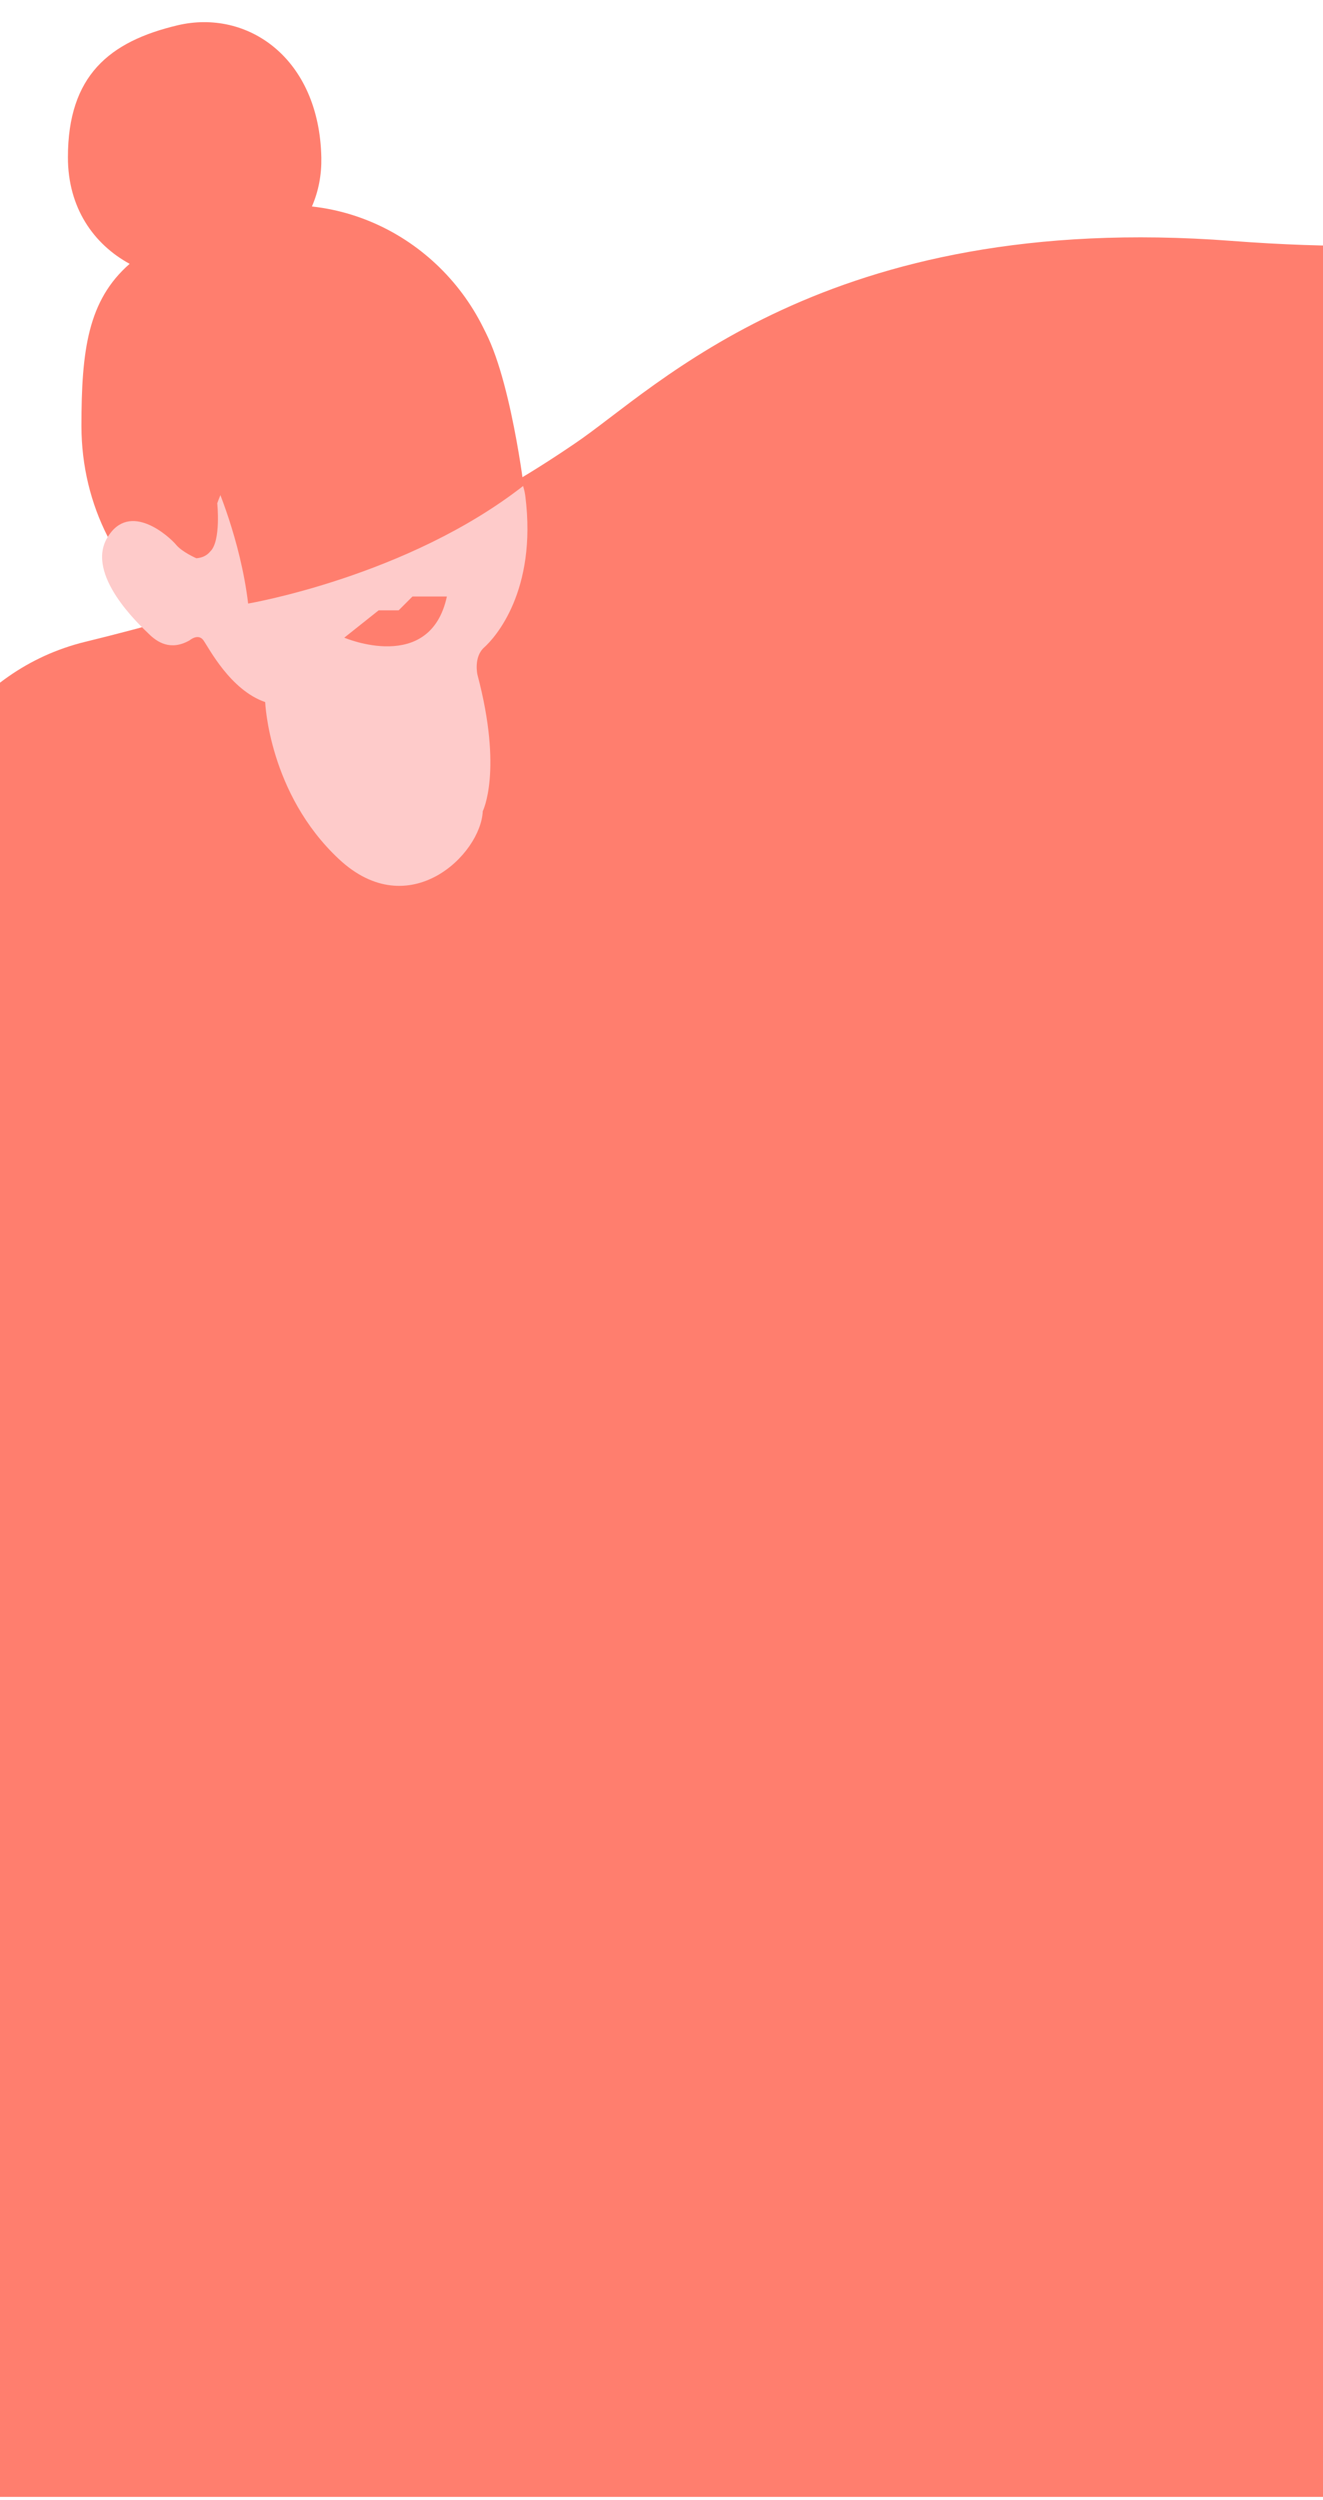 <?xml version="1.0" encoding="utf-8"?>
<!-- Generator: Adobe Illustrator 23.1.1, SVG Export Plug-In . SVG Version: 6.00 Build 0)  -->
<svg version="1.1" id="圖層_1" xmlns="http://www.w3.org/2000/svg" xmlns:xlink="http://www.w3.org/1999/xlink" x="0px" y="0px"
	 viewBox="0 0 450 850" style="enable-background:new 0 0 450 850;" xml:space="preserve">
<style type="text/css">
	.st0{fill-rule:evenodd;clip-rule:evenodd;fill:#FF7E6E;}
	.st1{fill-rule:evenodd;clip-rule:evenodd;fill:#FECBCA;}
</style>
<path id="_x31_" class="st0" d="M876,848.9H-54.4V392.3h1.3c-0.3-30,3.5-154.8,82.1-174.1c11.1-2.7,21.5-5.5,31.2-8.2
	c-19.6-14-32.5-37.9-32.5-65.2c0-25.7,2.2-42.7,16.4-55.1C31.8,83,23.1,70.6,23.1,53.5c0-27.8,14.1-39.4,37.3-44.9
	c23.7-5.6,48.2,11,48.9,45c0.1,5.7-0.9,11.3-3.2,16.6c37,4.1,66.1,36.1,66.1,74.7c0,7.5-1,15-3,22.3c10.3-5.8,18.8-11.3,26.3-16.4
	c27.8-18.7,85.4-79.4,223.4-68.9C556.5,92.4,591,51.6,654.3,32.1C716.8,12.8,836,5,874.8,58.7v333.6h1.2V848.9z"/>
<path id="_x32_" class="st1" d="M66.8,189.8c0,0-4.9-2.1-7-4.7c-2.1-2.5-15.7-15.1-23.3-2.3c-7.5,12.6,11,29.7,14,32.6
	c2.9,2.9,7.5,6,14,2.3c0,0,2.9-2.5,4.7,0c1.8,2.5,9.1,16.9,21,21c0,0,1.2,31.1,25.1,53.4c23.9,22.3,48.3-1.7,48.9-16.3
	c0,0,6.9-13.6-1.8-46.4c0,0-1.4-6,2.3-9.3c3.7-3.3,18-19.2,14-51.3s-86.4-49.5-104.8,2.3c0,0,1.3,12.7-2.3,16.3
	C71.4,187.5,70.3,189.5,66.8,189.8z"/>
<path id="_x33_" class="st0" d="M84.4,205.2C81.8,183.3,73.2,164,73.2,164c-6.2-12.4,77.4-67.3,88.1-56.6
	c11,11.1,16.8,57.7,16.8,57.7C138.6,196,84.4,205.2,84.4,205.2z M135.6,207.5l4.7-4.7h11.7c-5.7,26.5-34.9,14-34.9,14l11.7-9.3
	L135.6,207.5L135.6,207.5z"/>
</svg>
